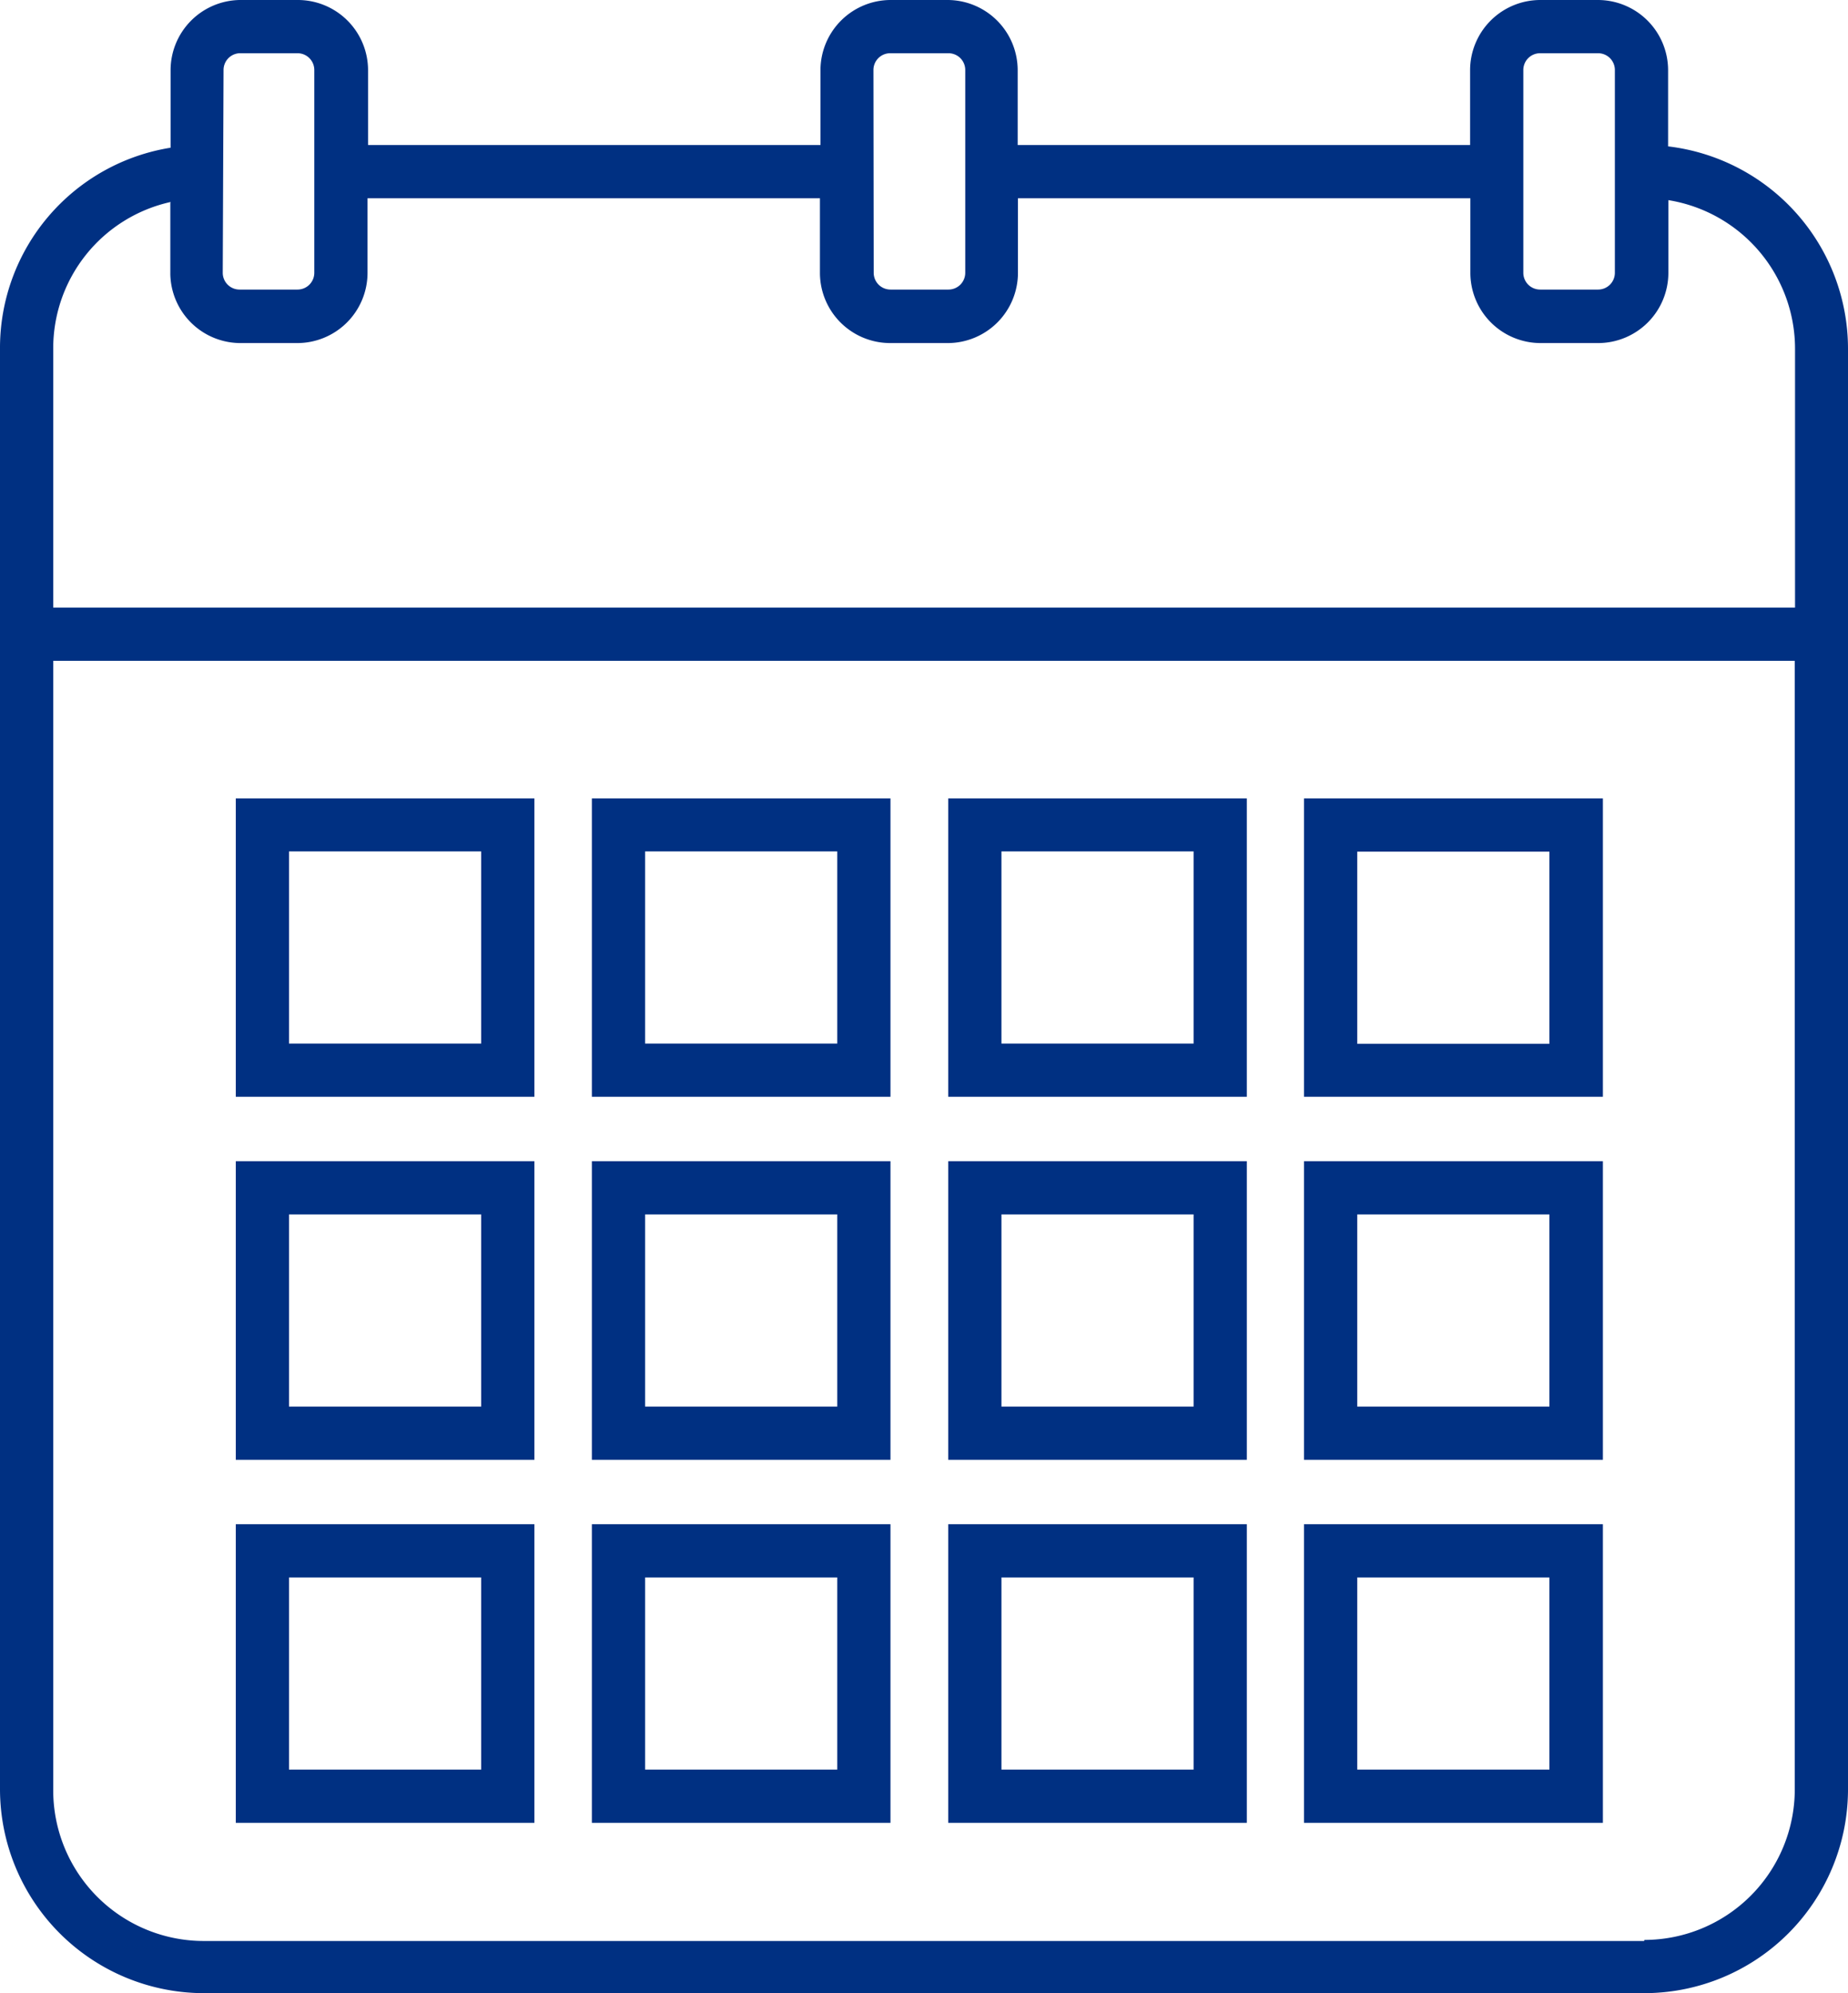 <svg xmlns="http://www.w3.org/2000/svg" viewBox="0 0 69.44 74.89"><defs><style>.cls-1{fill:#003082;}</style></defs><title>agenda</title><g id="Laag_2" data-name="Laag 2"><g id="Laag_1-2" data-name="Laag 1"><path class="cls-1" d="M62.68,5.5V2.63A2.64,2.64,0,0,0,60.05,0H57.87a2.64,2.64,0,0,0-2.63,2.63V5.45h-17V2.63A2.64,2.64,0,0,0,35.63,0H33.46a2.64,2.64,0,0,0-2.63,2.63V5.45h-17V2.63A2.64,2.64,0,0,0,11.22,0H9A2.64,2.64,0,0,0,6.41,2.63V5.55A7.62,7.62,0,0,0,0,13.1V67.23a7.67,7.67,0,0,0,7.66,7.66H61.78a7.66,7.66,0,0,0,7.66-7.66V13.1A7.66,7.66,0,0,0,62.68,5.5ZM57.24,2.63A.63.63,0,0,1,57.87,2h2.18a.63.63,0,0,1,.63.63v7.62a.63.63,0,0,1-.63.63H57.87a.63.63,0,0,1-.63-.63Zm-24.42,0A.63.63,0,0,1,33.46,2h2.18a.63.63,0,0,1,.63.63v7.62a.63.63,0,0,1-.63.63H33.46a.63.63,0,0,1-.63-.63Zm-24.42,0A.63.63,0,0,1,9,2h2.18a.63.63,0,0,1,.63.63v7.62a.63.63,0,0,1-.63.63H9a.63.63,0,0,1-.63-.63Zm-2,5v2.67A2.64,2.64,0,0,0,9,12.89h2.18a2.64,2.64,0,0,0,2.63-2.63V7.45h17v2.81a2.64,2.64,0,0,0,2.63,2.63h2.18a2.64,2.64,0,0,0,2.63-2.63V7.45h17v2.81a2.64,2.64,0,0,0,2.63,2.63h2.18a2.64,2.64,0,0,0,2.63-2.63V7.52a5.66,5.66,0,0,1,4.76,5.58v9.73H2V13.1A5.63,5.63,0,0,1,6.41,7.59Zm55.38,65.3H7.66A5.66,5.66,0,0,1,2,67.23V24.83H67.44v42.4A5.66,5.66,0,0,1,61.79,72.89Z"/><path class="cls-1" d="M8.86,41.21H20.08V30H8.86Zm2-9.22h7.22v7.22H10.86Z"/><path class="cls-1" d="M22.24,41.21H33.46V30H22.24Zm2-9.22h7.22v7.22H24.24Z"/><path class="cls-1" d="M35.63,41.21H46.85V30H35.63Zm2-9.22h7.22v7.22H37.63Z"/><path class="cls-1" d="M8.86,54.85H20.08V43.63H8.86Zm2-9.22h7.22v7.22H10.86Z"/><path class="cls-1" d="M22.24,54.85H33.46V43.63H22.24Zm2-9.22h7.22v7.22H24.24Z"/><path class="cls-1" d="M35.63,54.85H46.85V43.63H35.63Zm2-9.22h7.22v7.22H37.63Z"/><path class="cls-1" d="M35.63,68.49H46.85V57.27H35.63Zm2-9.22h7.22v7.22H37.63Z"/><path class="cls-1" d="M49,41.21H60.23V30H49ZM51,32h7.22v7.22H51Z"/><path class="cls-1" d="M49,54.85H60.23V43.63H49Zm2-9.22h7.22v7.22H51Z"/><path class="cls-1" d="M49,68.49H60.23V57.27H49Zm2-9.22h7.22v7.22H51Z"/><path class="cls-1" d="M8.86,68.49H20.08V57.27H8.86Zm2-9.22h7.22v7.22H10.86Z"/><path class="cls-1" d="M22.24,68.49H33.46V57.27H22.24Zm2-9.22h7.22v7.22H24.24Z"/></g></g></svg>